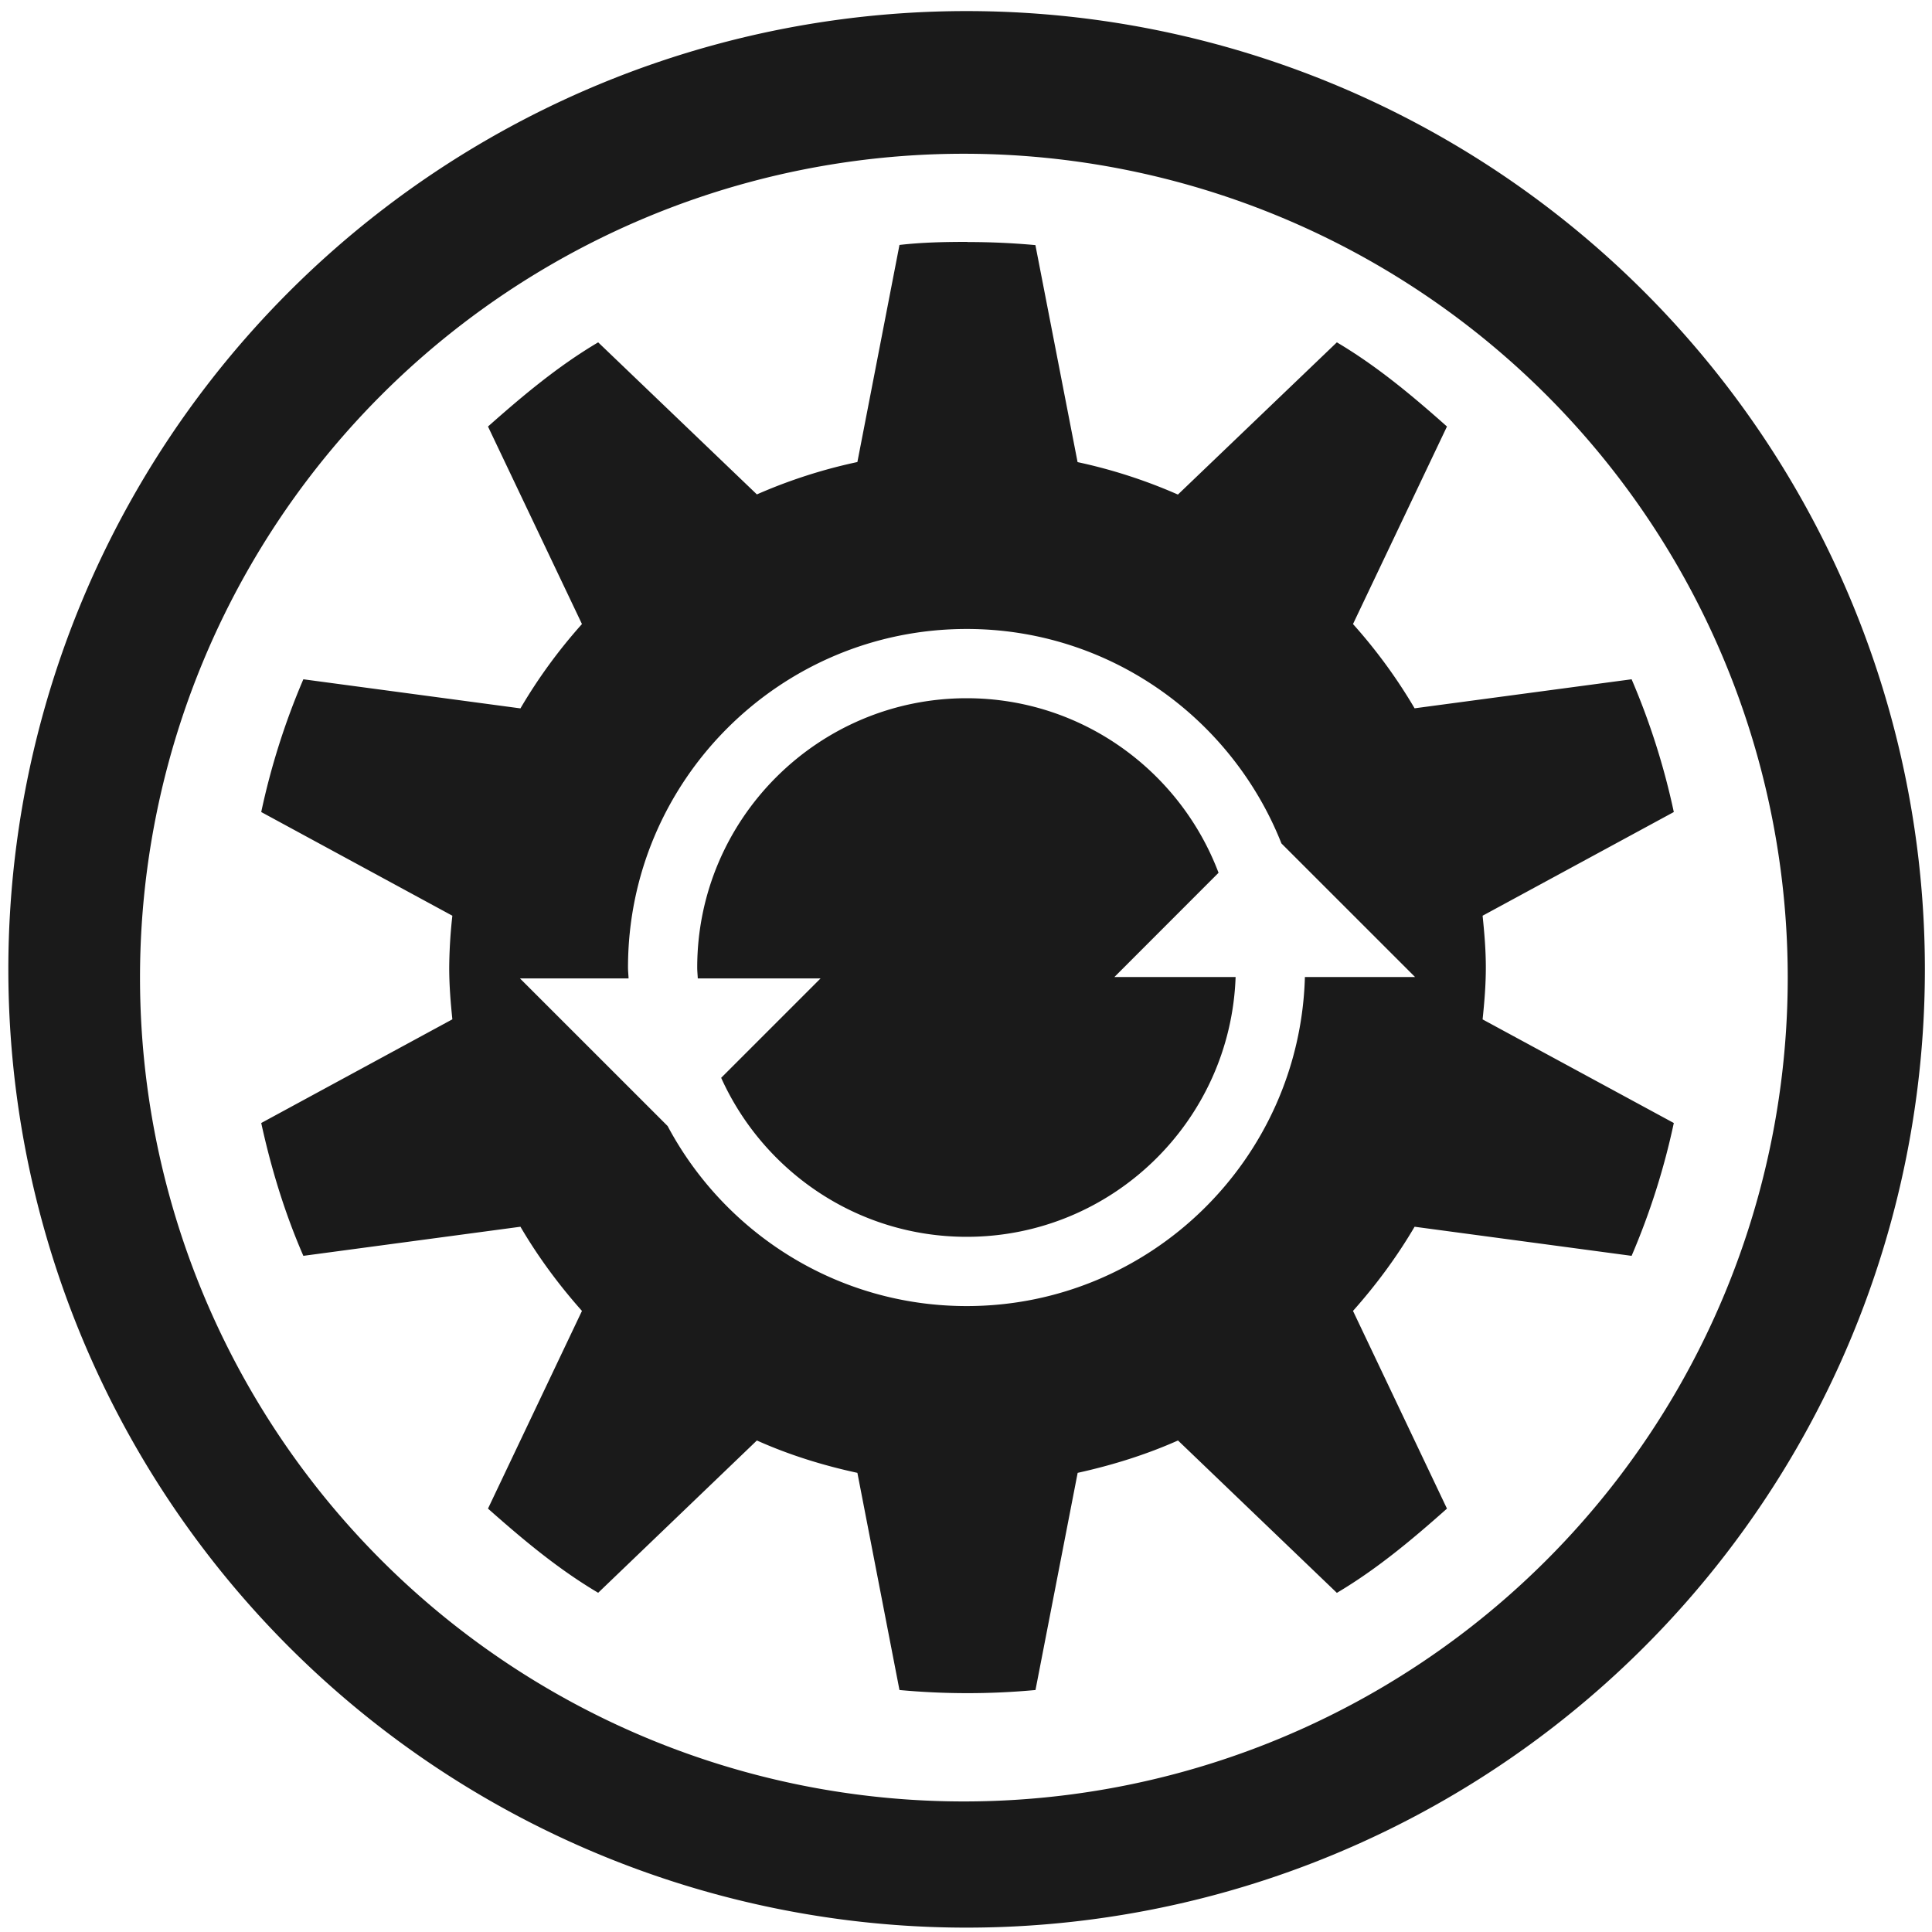 <?xml version="1.0" encoding="UTF-8" standalone="no"?>
<!-- Created with Inkscape (http://www.inkscape.org/) -->

<svg
   xmlns:dc="http://purl.org/dc/elements/1.1/"
   xmlns:cc="http://creativecommons.org/ns#"
   xmlns:rdf="http://www.w3.org/1999/02/22-rdf-syntax-ns#"
   xmlns:svg="http://www.w3.org/2000/svg"
   xmlns="http://www.w3.org/2000/svg"
   xmlns:sodipodi="http://sodipodi.sourceforge.net/DTD/sodipodi-0.dtd"
   xmlns:inkscape="http://www.inkscape.org/namespaces/inkscape"
   width="48"
   height="48"
   viewBox="0 0 12.7 12.7"
   version="1.1"
   id="svg829"
   inkscape:version="0.92.3 (2405546, 2018-03-11)"
   sodipodi:docname="system-config-boot.svg">
  <defs
     id="defs823">
    <clipPath
       clipPathUnits="userSpaceOnUse"
       id="clipPath927">
      <g
         id="use929"
         inkscape:label="Clip">
        <path
           inkscape:connector-curvature="0"
           style="fill:#2ca089;stroke-width:0.041"
           d="m -5.744,283.475 -10.956,10.956 0.303,0.303 0.773,-0.772 0.773,0.772 -0.773,0.773 1.159,1.159 0.773,-0.772 0.773,0.772 -0.773,0.773 0.386,0.386 10.956,-10.955 z m -0.608,1.214 0.773,0.773 -0.773,0.773 -0.772,-0.773 z m -1.545,1.546 0.773,0.772 -0.773,0.773 -0.773,-0.773 z m 3.477,0.386 0.773,0.773 -0.773,0.773 -0.772,-0.773 z m -5.023,1.159 0.773,0.773 -0.773,0.773 -0.773,-0.773 z m 3.478,0.387 0.773,0.772 -0.773,0.773 -0.773,-0.773 z m -5.023,1.159 0.772,0.773 -0.772,0.772 -0.773,-0.772 z m 3.477,0.386 0.773,0.773 -0.773,0.773 -0.773,-0.773 z m -5.023,1.159 0.773,0.773 -0.773,0.773 -0.773,-0.773 z m 3.478,0.387 0.772,0.773 -0.772,0.772 -0.773,-0.772 z m -5.023,1.159 0.773,0.773 -0.773,0.773 -0.772,-0.773 z m 3.478,0.386 0.773,0.773 -0.773,0.773 -0.773,-0.773 z m -1.546,1.546 0.773,0.773 -0.773,0.773 -0.772,-0.773 z"
           id="path970" />
        <path
           inkscape:connector-curvature="0"
           style="fill:#1a1a1a;fill-opacity:1;stroke-width:0.139"
           d="m -9.549,285.309 a 5.407,5.407 0 0 1 5.407,5.407 5.407,5.407 0 0 1 -5.407,5.407 5.407,5.407 0 0 1 -5.407,-5.407 5.407,5.407 0 0 1 5.407,-5.407 z"
           id="path972" />
      </g>
    </clipPath>
    <clipPath
       clipPathUnits="userSpaceOnUse"
       id="clipPath944">
      <g
         inkscape:label="Clip"
         id="use946"
         transform="translate(0,-3.9583333e-6)">
        <g
           clip-path="url(#clipPath927)"
           id="g959">
          <g
             id="g957"
             inkscape:label="Clip">
            <path
               inkscape:connector-curvature="0"
               style="fill:#2ca089;stroke-width:0.041"
               d="m -5.744,283.475 -10.956,10.956 0.303,0.303 0.773,-0.772 0.773,0.772 -0.773,0.773 1.159,1.159 0.773,-0.772 0.773,0.772 -0.773,0.773 0.386,0.386 10.956,-10.955 z m -0.608,1.214 0.773,0.773 -0.773,0.773 -0.772,-0.773 z m -1.545,1.546 0.773,0.772 -0.773,0.773 -0.773,-0.773 z m 3.477,0.386 0.773,0.773 -0.773,0.773 -0.772,-0.773 z m -5.023,1.159 0.773,0.773 -0.773,0.773 -0.773,-0.773 z m 3.478,0.387 0.773,0.772 -0.773,0.773 -0.773,-0.773 z m -5.023,1.159 0.772,0.773 -0.772,0.772 -0.773,-0.772 z m 3.477,0.386 0.773,0.773 -0.773,0.773 -0.773,-0.773 z m -5.023,1.159 0.773,0.773 -0.773,0.773 -0.773,-0.773 z m 3.478,0.387 0.772,0.773 -0.772,0.772 -0.773,-0.772 z m -5.023,1.159 0.773,0.773 -0.773,0.773 -0.772,-0.773 z m 3.478,0.386 0.773,0.773 -0.773,0.773 -0.773,-0.773 z m -1.546,1.546 0.773,0.773 -0.773,0.773 -0.772,-0.773 z"
               id="path953" />
            <path
               inkscape:connector-curvature="0"
               style="fill:#1a1a1a;fill-opacity:1;stroke-width:0.139"
               d="m -9.549,285.309 a 5.407,5.407 0 0 1 5.407,5.407 5.407,5.407 0 0 1 -5.407,5.407 5.407,5.407 0 0 1 -5.407,-5.407 5.407,5.407 0 0 1 5.407,-5.407 z"
               id="path955" />
          </g>
        </g>
      </g>
    </clipPath>
    <clipPath
       clipPathUnits="userSpaceOnUse"
       id="clipPath978">
      <path
         inkscape:connector-curvature="0"
         style="fill:#1a1a1a;fill-opacity:1;stroke-width:0.139"
         d="m -9.549,285.309 a 5.407,5.407 0 0 1 5.407,5.407 5.407,5.407 0 0 1 -5.407,5.407 5.407,5.407 0 0 1 -5.407,-5.407 5.407,5.407 0 0 1 5.407,-5.407 z"
         id="path980" />
    </clipPath>
  </defs>
  <sodipodi:namedview
     id="base"
     pagecolor="#ffffff"
     bordercolor="#666666"
     borderopacity="1.0"
     inkscape:pageopacity="0.0"
     inkscape:pageshadow="2"
     inkscape:zoom="3.9406472"
     inkscape:cx="24"
     inkscape:cy="24"
     inkscape:document-units="mm"
     inkscape:current-layer="layer1"
     showgrid="false"
     showguides="true"
     inkscape:guide-bbox="true"
     inkscape:window-width="1366"
     inkscape:window-height="714"
     inkscape:window-x="0"
     inkscape:window-y="25"
     inkscape:window-maximized="1"
     scale-x="1.9"
     units="px"
     inkscape:snap-global="true" />
  <g
     inkscape:label="Capa 1"
     inkscape:groupmode="layer"
     id="layer1"
     transform="translate(0,-284.3)">
    <path
       style="fill:#1a1a1a;fill-opacity:1;stroke-width:0.525"
       d="M 23.979 0.275 A 23.771 23.771 0 0 0 0.207 24.047 A 23.771 23.771 0 0 0 23.979 47.816 A 23.771 23.771 0 0 0 47.748 24.047 A 23.771 23.771 0 0 0 23.979 0.275 z M 23.91 3.814 A 20.436 20.436 0 0 1 44.346 24.25 A 20.436 20.436 0 0 1 23.91 44.686 A 20.436 20.436 0 0 1 3.473 24.25 A 20.436 20.436 0 0 1 23.91 3.814 z M 23.998 6 C 23.432 6 22.868 6.012 22.312 6.076 L 21.268 11.461 A 12.889 12.889 0 0 0 18.775 12.264 L 14.838 8.492 C 13.838 9.084 12.97 9.814 12.105 10.58 L 14.436 15.48 A 13.005 13.005 0 0 0 12.91 17.572 L 7.525 16.85 A 17.77 17.77 0 0 0 6.48 20.143 L 11.221 22.715 A 12.41 12.41 0 0 0 11.143 24 C 11.143 24.444 11.177 24.853 11.221 25.285 L 6.48 27.857 C 6.73 29.002 7.068 30.101 7.525 31.152 L 12.91 30.43 C 13.347 31.176 13.865 31.877 14.436 32.518 L 12.105 37.422 C 12.97 38.188 13.838 38.918 14.838 39.51 L 18.775 35.732 C 19.562 36.085 20.406 36.349 21.268 36.535 L 22.312 41.922 A 18.305 18.305 0 0 0 25.686 41.922 L 26.732 36.535 C 27.591 36.346 28.436 36.082 29.221 35.732 L 33.162 39.512 C 34.16 38.92 35.031 38.188 35.893 37.422 L 33.562 32.518 C 34.133 31.877 34.653 31.175 35.09 30.43 L 40.473 31.152 A 17.77 17.77 0 0 0 41.52 27.857 L 36.777 25.287 C 36.821 24.857 36.857 24.445 36.857 24 C 36.857 23.556 36.821 23.147 36.777 22.715 L 41.52 20.143 A 17.765 17.765 0 0 0 40.473 16.85 L 35.09 17.57 A 13.005 13.005 0 0 0 33.562 15.48 L 35.893 10.58 C 35.031 9.814 34.16 9.084 33.162 8.492 L 29.219 12.268 A 12.897 12.897 0 0 0 26.73 11.463 L 25.684 6.08 A 18.305 18.305 0 0 0 23.998 6.004 L 23.998 6 z M 23.979 15.602 C 27.523 15.602 30.555 17.811 31.787 20.922 L 35.102 24.236 L 32.369 24.236 C 32.242 28.757 28.531 32.398 23.979 32.398 C 20.767 32.398 17.974 30.586 16.561 27.932 L 12.898 24.27 L 15.592 24.27 C 15.589 24.179 15.578 24.091 15.578 24 C 15.578 19.37 19.346 15.602 23.979 15.602 z M 23.979 17.32 C 20.293 17.32 17.295 20.317 17.295 24 C 17.295 24.091 17.305 24.18 17.309 24.27 L 20.355 24.27 L 17.889 26.736 C 18.937 29.057 21.269 30.68 23.979 30.68 C 27.584 30.68 30.524 27.81 30.65 24.236 L 27.643 24.236 L 30.227 21.65 C 29.272 19.125 26.836 17.321 23.979 17.32 z "
       transform="matrix(0.265,0,0,0.265,0,284.3)"
       id="path862" />
  </g>
</svg>
